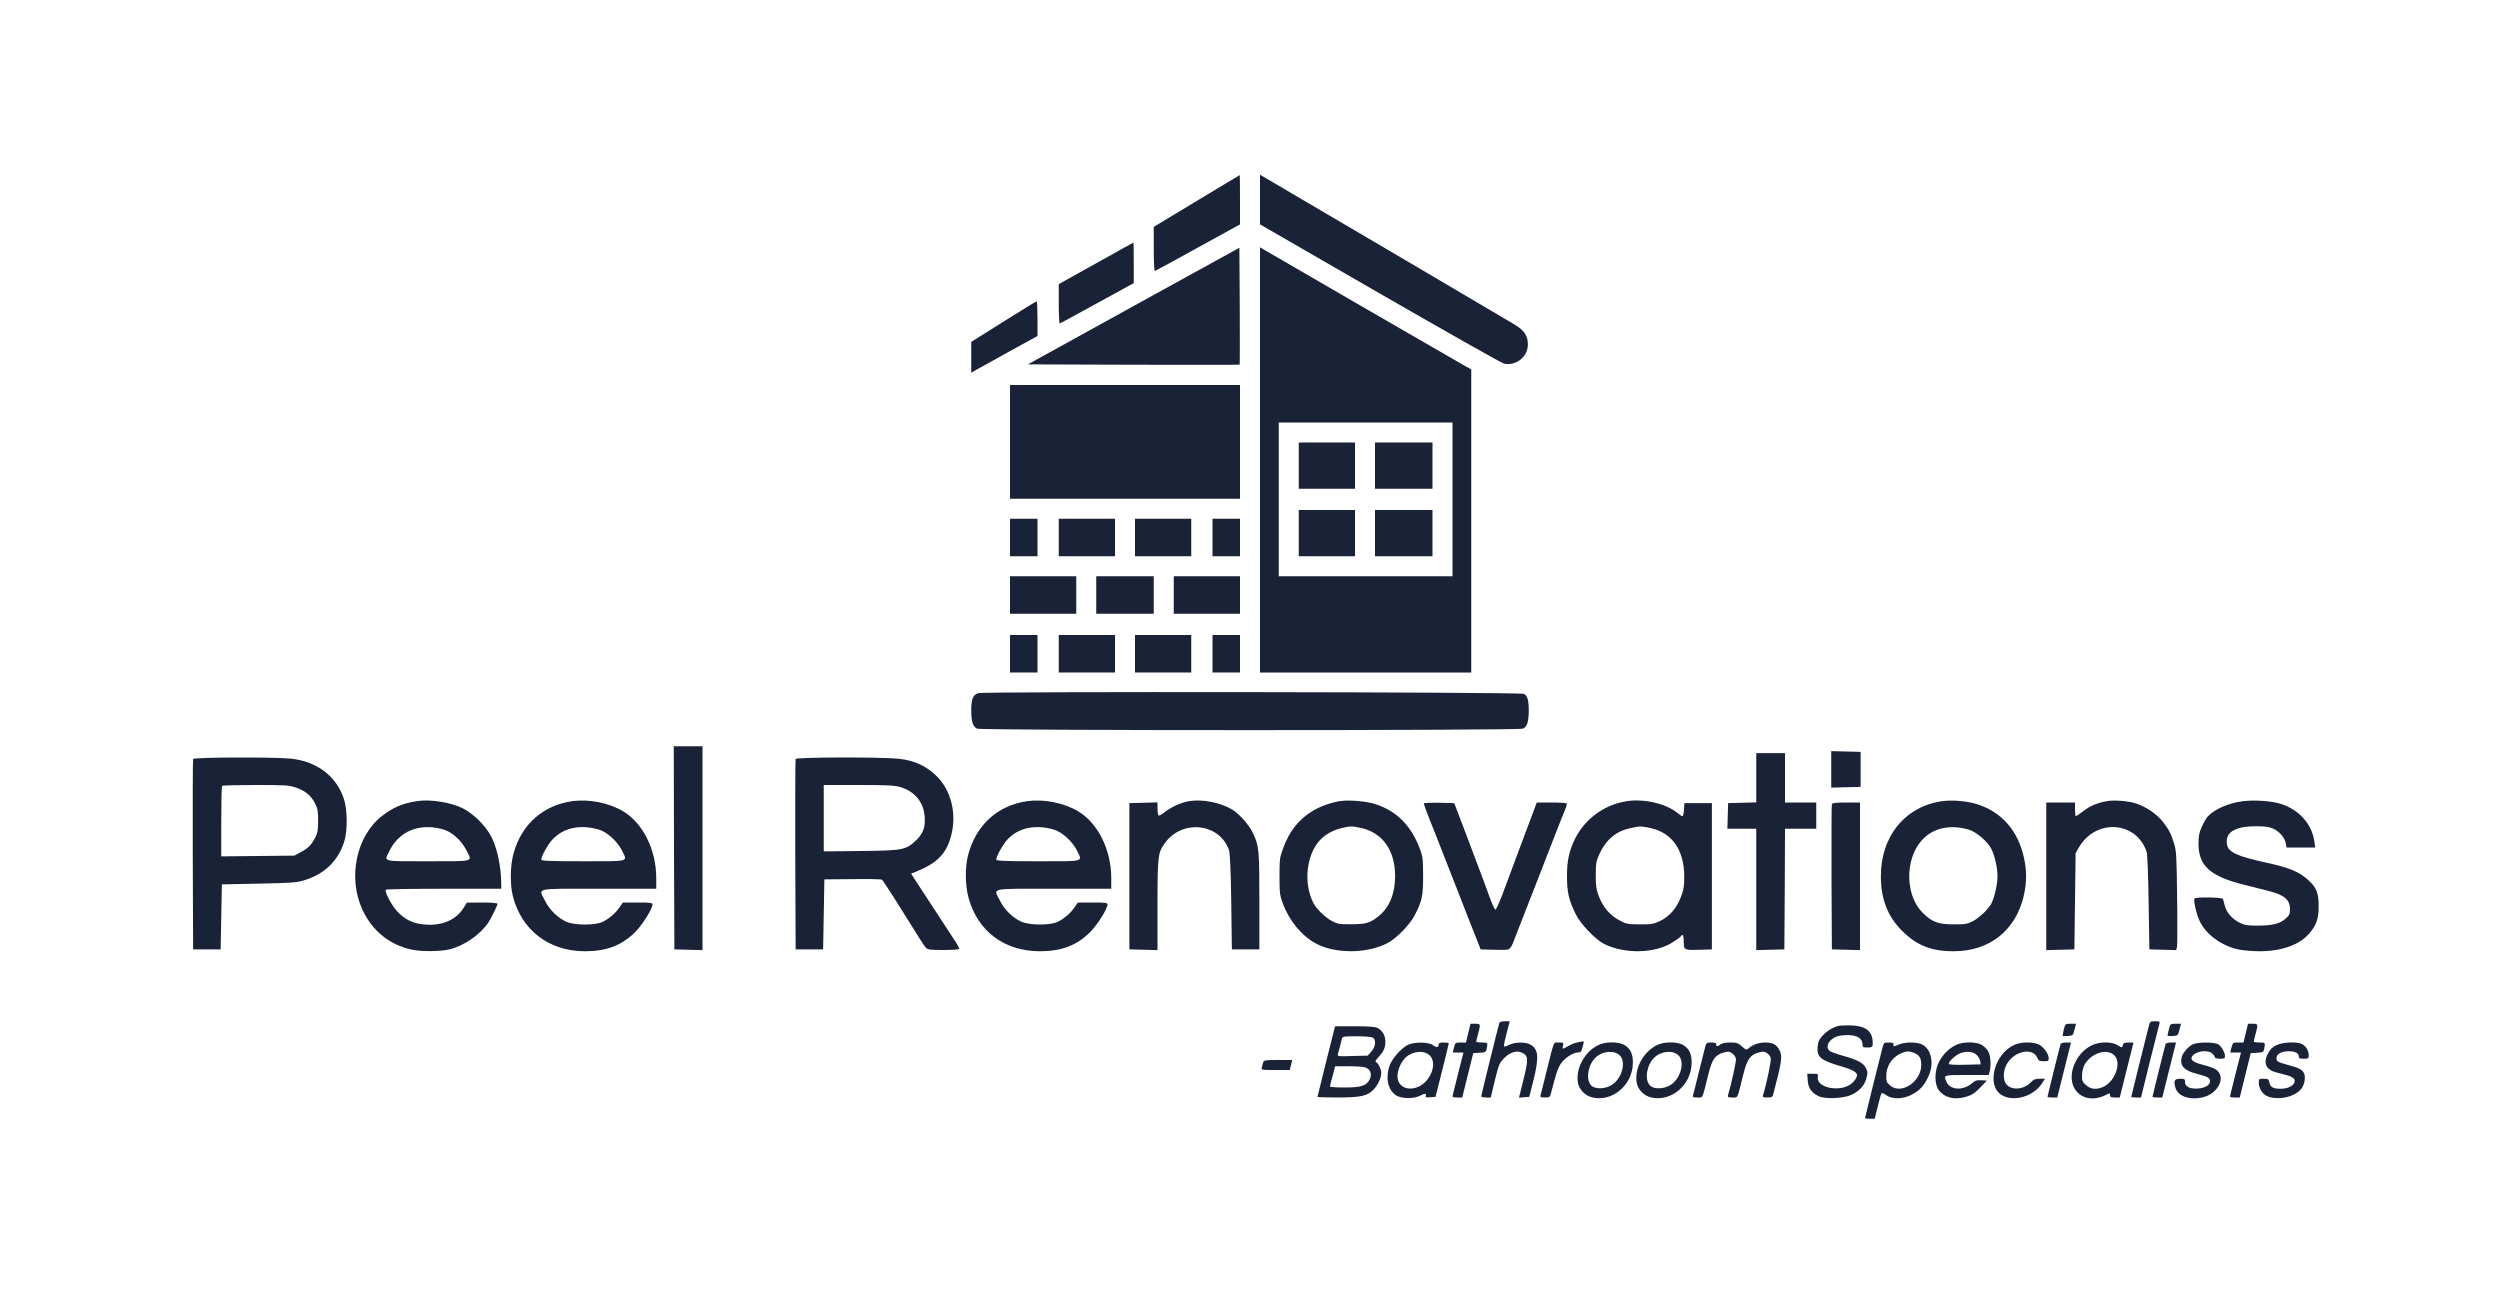 <?xml version="1.0" standalone="no"?>
<!DOCTYPE svg PUBLIC "-//W3C//DTD SVG 20010904//EN"
 "http://www.w3.org/TR/2001/REC-SVG-20010904/DTD/svg10.dtd">
<svg version="1.0" xmlns="http://www.w3.org/2000/svg"
 width="2000pt" height="1039pt" viewBox="0 0 2000 1039"
 preserveAspectRatio="xMidYMid meet">

<g transform="translate(0,1039) scale(0.1,-0.1)"
fill="#1A2238" stroke="none">
<path d="M9573 8782 l-343 -207 0 -178 c0 -107 4 -177 9 -175 6 2 161 86 345
188 l336 185 0 198 c0 108 -1 197 -2 196 -2 0 -157 -94 -345 -207z"/>
<path d="M10080 8793 l0 -198 960 -554 c528 -304 974 -556 992 -560 96 -21
191 55 191 153 0 70 -27 111 -107 160 -53 33 -1602 944 -1988 1170 l-48 28 0
-199z"/>
<path d="M8768 8283 l-298 -166 0 -159 c0 -88 4 -158 8 -156 5 2 140 75 300
163 l292 160 0 163 c0 89 -1 162 -2 162 -2 -1 -137 -76 -300 -167z"/>
<path d="M9069 7942 l-846 -467 845 -3 c465 -1 847 -1 849 1 2 2 2 213 1 470
l-3 465 -846 -466z"/>
<path d="M10080 6711 l0 -1701 845 0 845 0 0 1213 0 1212 -53 29 c-72 41
-1564 903 -1604 928 l-33 20 0 -1701z m1540 -316 l0 -615 -695 0 -695 0 0 615
0 615 695 0 695 0 0 -615z"/>
<path d="M10390 6665 l0 -185 225 0 225 0 0 185 0 185 -225 0 -225 0 0 -185z"/>
<path d="M11000 6665 l0 -185 230 0 230 0 0 185 0 185 -230 0 -230 0 0 -185z"/>
<path d="M10390 6125 l0 -185 225 0 225 0 0 185 0 185 -225 0 -225 0 0 -185z"/>
<path d="M11000 6125 l0 -185 230 0 230 0 0 185 0 185 -230 0 -230 0 0 -185z"/>
<path d="M8028 7817 l-258 -162 0 -123 0 -124 43 25 c23 13 142 79 265 147
l222 122 0 139 c0 76 -3 139 -7 138 -5 0 -124 -73 -265 -162z"/>
<path d="M8080 6855 l0 -455 920 0 920 0 0 455 0 455 -920 0 -920 0 0 -455z"/>
<path d="M8080 6090 l0 -150 110 0 110 0 0 150 0 150 -110 0 -110 0 0 -150z"/>
<path d="M8470 6090 l0 -150 225 0 225 0 0 150 0 150 -225 0 -225 0 0 -150z"/>
<path d="M9080 6090 l0 -150 225 0 225 0 0 150 0 150 -225 0 -225 0 0 -150z"/>
<path d="M9700 6090 l0 -150 110 0 110 0 0 150 0 150 -110 0 -110 0 0 -150z"/>
<path d="M8080 5630 l0 -150 265 0 265 0 0 150 0 150 -265 0 -265 0 0 -150z"/>
<path d="M8770 5630 l0 -150 230 0 230 0 0 150 0 150 -230 0 -230 0 0 -150z"/>
<path d="M9390 5630 l0 -150 265 0 265 0 0 150 0 150 -265 0 -265 0 0 -150z"/>
<path d="M8080 5160 l0 -150 110 0 110 0 0 150 0 150 -110 0 -110 0 0 -150z"/>
<path d="M8470 5160 l0 -150 225 0 225 0 0 150 0 150 -225 0 -225 0 0 -150z"/>
<path d="M9080 5160 l0 -150 225 0 225 0 0 150 0 150 -225 0 -225 0 0 -150z"/>
<path d="M9700 5160 l0 -150 110 0 110 0 0 150 0 150 -110 0 -110 0 0 -150z"/>
<path d="M7826 4845 c-42 -14 -56 -47 -56 -136 0 -92 13 -132 46 -148 36 -16
4332 -16 4368 0 33 15 46 56 46 145 0 83 -10 118 -39 133 -27 15 -4321 20
-4365 6z"/>
<path d="M5392 3608 l3 -813 113 -3 112 -3 0 816 0 815 -115 0 -115 0 2 -812z"/>
<path d="M14650 4235 l0 -146 118 3 117 3 0 140 0 140 -117 3 -118 3 0 -146z"/>
<path d="M14050 4168 l0 -197 -112 -3 -113 -3 -3 -102 -3 -103 116 0 115 0 0
-485 0 -486 113 3 112 3 3 483 2 482 125 0 125 0 0 105 0 105 -125 0 -125 0 0
198 0 197 -115 0 -115 0 0 -197z"/>
<path d="M1545 4318 c-3 -7 -4 -353 -3 -768 l3 -755 110 0 110 0 5 260 5 260
295 6 c255 5 304 8 361 26 167 50 278 159 325 318 25 84 23 248 -4 331 -59
184 -217 304 -427 325 -148 14 -775 11 -780 -3z m821 -228 c76 -26 122 -64
154 -126 21 -41 25 -63 25 -139 0 -75 -4 -97 -23 -135 -32 -61 -58 -87 -117
-118 l-50 -27 -292 -3 -293 -3 0 279 c0 153 3 282 7 285 3 4 124 7 268 7 236
0 267 -2 321 -20z"/>
<path d="M6365 4318 c-3 -7 -4 -353 -3 -768 l3 -755 110 0 110 0 5 280 5 280
225 2 c124 2 230 0 236 -5 5 -4 50 -71 100 -150 204 -326 236 -378 251 -394
14 -15 35 -18 139 -18 68 0 125 4 128 8 2 4 -15 37 -39 72 -46 69 -281 429
-322 493 l-24 38 38 15 c173 70 247 147 284 296 44 176 -5 363 -125 476 -81
77 -176 119 -296 132 -146 15 -819 13 -825 -2z m836 -224 c115 -34 186 -118
196 -233 8 -85 -11 -138 -66 -191 -83 -80 -103 -84 -443 -88 l-298 -3 0 265 0
266 278 0 c227 0 288 -3 333 -16z"/>
<path d="M3335 3981 c-117 -19 -188 -49 -277 -117 -208 -160 -278 -495 -158
-753 78 -166 210 -275 385 -316 77 -19 233 -18 310 0 116 28 242 114 310 212
22 31 75 140 75 152 0 7 -43 11 -122 11 l-123 -1 -25 -40 c-59 -96 -168 -145
-303 -136 -100 7 -169 39 -233 110 -44 49 -98 153 -88 169 3 5 212 8 465 8
l459 0 0 34 c0 150 -37 315 -92 405 -48 79 -135 163 -213 203 -94 49 -263 76
-370 59z m199 -223 c78 -19 153 -85 197 -170 48 -95 74 -88 -306 -88 -379 0
-354 -7 -309 84 78 156 233 221 418 174z"/>
<path d="M4580 3981 c-234 -32 -407 -185 -471 -416 -28 -100 -30 -250 -6 -345
70 -272 288 -439 574 -440 176 0 297 46 406 155 58 59 137 185 137 220 0 13
-20 15 -119 15 l-118 0 -27 -39 c-33 -47 -76 -85 -131 -114 -58 -31 -229 -31
-295 -1 -69 32 -135 97 -169 166 -54 108 -98 98 429 98 l460 0 0 85 c0 225
-105 439 -264 534 -113 68 -273 100 -406 82z m209 -227 c66 -19 149 -93 186
-167 46 -94 71 -87 -310 -87 -261 0 -335 3 -335 13 0 26 50 117 86 157 88 97
219 127 373 84z"/>
<path d="M8220 3981 c-238 -33 -412 -190 -475 -431 -26 -96 -24 -245 4 -345
74 -266 286 -424 568 -425 176 0 297 46 406 155 58 59 137 185 137 220 0 13
-20 15 -119 15 l-118 0 -27 -39 c-33 -47 -76 -85 -131 -114 -57 -31 -228 -31
-295 0 -69 31 -135 96 -169 165 -54 108 -98 98 429 98 l460 0 0 85 c0 225
-105 439 -264 534 -113 68 -273 100 -406 82z m209 -227 c66 -19 149 -93 186
-167 46 -94 71 -87 -310 -87 -261 0 -335 3 -335 13 0 26 50 117 86 157 88 97
219 127 373 84z"/>
<path d="M9508 3980 c-60 -11 -142 -48 -192 -88 -21 -18 -42 -29 -47 -26 -5 3
-9 28 -9 55 l0 50 -112 -3 -113 -3 0 -585 0 -585 113 -3 112 -3 0 359 c0 395
3 422 61 500 140 190 436 156 511 -59 8 -23 14 -158 18 -414 l5 -380 110 0
110 0 0 385 c0 412 -3 443 -51 545 -33 68 -111 156 -169 190 -97 57 -242 84
-347 65z"/>
<path d="M10735 3983 c-69 -7 -168 -41 -230 -78 -116 -70 -191 -164 -242 -307
-25 -66 -27 -86 -27 -218 0 -132 2 -152 27 -218 50 -138 153 -262 268 -322
156 -82 410 -79 570 6 72 38 176 145 215 219 60 115 69 155 69 320 -1 137 -3
156 -27 217 -71 187 -190 304 -361 357 -66 20 -192 32 -262 24z m151 -216
c173 -37 275 -179 275 -385 0 -140 -46 -253 -132 -321 -67 -55 -103 -65 -219
-65 -94 -1 -110 2 -155 26 -53 28 -123 96 -148 144 -80 154 -57 384 50 500 41
46 106 83 171 98 73 18 84 18 158 3z"/>
<path d="M13010 3980 c-176 -28 -330 -141 -409 -299 -49 -99 -65 -175 -65
-301 0 -126 13 -186 68 -300 36 -77 157 -205 226 -240 165 -84 411 -79 552 12
35 22 65 44 66 49 2 5 8 9 13 9 5 0 9 -25 9 -55 0 -66 3 -67 135 -63 l90 3 0
585 0 585 -110 0 -110 0 -3 -52 c-2 -29 -7 -53 -12 -53 -5 0 -21 11 -37 24
-93 77 -270 119 -413 96z m192 -214 c174 -37 271 -175 272 -386 0 -80 -4 -106
-27 -167 -35 -90 -90 -153 -165 -190 -52 -25 -67 -28 -162 -28 -94 1 -110 3
-155 27 -86 45 -140 107 -176 203 -19 49 -23 79 -23 165 0 92 4 112 27 163 54
119 134 187 249 212 81 17 81 17 160 1z"/>
<path d="M15540 3981 c-299 -41 -496 -283 -493 -606 1 -180 55 -317 168 -430
117 -118 235 -165 414 -165 286 0 496 165 561 443 25 111 25 203 0 313 -49
211 -177 357 -369 419 -78 26 -200 37 -281 26z m207 -227 c60 -16 153 -95 183
-154 28 -56 50 -151 50 -221 0 -62 -25 -173 -50 -219 -24 -44 -95 -112 -145
-138 -45 -24 -61 -27 -155 -27 -125 0 -175 19 -250 94 -138 138 -142 424 -8
576 86 99 224 132 375 89z"/>
<path d="M16850 3980 c-75 -14 -131 -38 -185 -80 -29 -22 -55 -40 -58 -40 -4
0 -7 25 -7 55 l0 55 -115 0 -115 0 0 -590 0 -591 113 3 112 3 5 385 5 385 27
47 c136 231 457 210 541 -36 6 -18 13 -187 16 -406 l6 -375 107 -3 107 -3 7
26 c3 14 4 190 1 393 -4 331 -6 374 -24 433 -26 82 -42 113 -91 176 -47 59
-131 117 -207 143 -66 23 -182 32 -245 20z"/>
<path d="M17940 3980 c-113 -15 -223 -63 -277 -121 -12 -13 -34 -50 -48 -82
-21 -46 -27 -73 -27 -135 -1 -179 94 -264 372 -332 69 -17 153 -38 187 -47
125 -31 172 -70 173 -144 0 -41 -4 -51 -35 -78 -47 -41 -102 -55 -220 -56 -85
0 -107 3 -147 23 -60 29 -104 80 -119 134 -6 24 -13 49 -15 56 -4 14 -219 18
-228 3 -10 -15 15 -124 41 -179 51 -108 175 -199 312 -228 36 -7 110 -14 164
-14 180 0 321 50 400 141 59 68 76 118 76 219 1 102 -17 149 -78 205 -76 71
-153 103 -346 145 -225 49 -298 82 -309 143 -18 97 61 147 233 147 71 0 106
-5 136 -19 51 -23 92 -71 101 -116 l6 -35 115 0 115 0 -7 48 c-20 141 -123
256 -272 302 -74 23 -212 32 -303 20z"/>
<path d="M11390 3962 c0 -5 22 -65 49 -133 28 -68 75 -189 106 -269 31 -80 76
-194 100 -255 24 -60 60 -153 80 -205 20 -52 41 -106 47 -120 6 -14 24 -61 42
-105 l31 -80 100 -3 c55 -2 109 -1 120 2 12 3 27 23 37 48 19 48 127 323 182
466 20 50 52 134 72 185 20 50 60 155 90 232 30 77 63 160 74 185 10 24 16 48
14 52 -3 5 -58 8 -123 8 l-117 0 -21 -57 c-12 -32 -67 -179 -123 -328 -56
-148 -105 -281 -110 -295 -27 -78 -68 -174 -76 -177 -5 -2 -24 39 -43 89 -40
110 -31 87 -173 463 l-114 300 -122 3 c-68 1 -122 -1 -122 -6z"/>
<path d="M14655 3958 c-3 -7 -4 -272 -3 -588 l3 -575 113 -3 112 -3 0 591 0
590 -110 0 c-79 0 -112 -4 -115 -12z"/>
<path d="M11995 2208 c-8 -25 -145 -578 -145 -588 0 -5 17 -10 38 -10 l38 0
33 138 c32 128 37 140 75 178 47 47 100 63 143 42 50 -24 51 -53 11 -214 l-36
-145 41 3 41 3 33 130 c47 189 41 255 -27 290 -42 21 -123 19 -170 -5 -48 -24
-47 -26 -16 98 l24 92 -39 0 c-23 0 -42 -5 -44 -12z"/>
<path d="M17191 2183 c-21 -81 -141 -563 -141 -568 0 -3 17 -5 39 -5 l39 0 71
288 c40 158 74 295 77 305 4 14 -1 17 -35 17 -38 0 -41 -2 -50 -37z"/>
<path d="M11746 2125 l-18 -75 -43 0 c-41 0 -43 -1 -53 -40 l-10 -40 43 0 43
0 -44 -172 c-24 -95 -44 -176 -44 -180 0 -5 17 -8 39 -8 l39 0 44 178 44 177
51 3 c48 3 51 5 57 34 9 47 9 48 -39 48 -25 0 -45 3 -45 8 0 4 7 32 15 62 21
78 20 80 -23 80 l-38 0 -18 -75z"/>
<path d="M16511 2156 c-6 -25 -11 -48 -11 -51 0 -3 19 -5 42 -3 41 3 42 4 54
51 l12 47 -43 0 c-42 0 -43 -1 -54 -44z"/>
<path d="M17351 2156 c-6 -25 -11 -48 -11 -51 0 -3 19 -5 42 -3 41 3 42 4 54
51 l12 47 -43 0 c-42 0 -43 -1 -54 -44z"/>
<path d="M17966 2125 l-18 -75 -43 0 c-41 0 -43 -1 -53 -40 l-10 -40 43 0 43
0 -44 -172 c-24 -95 -44 -176 -44 -180 0 -5 17 -8 39 -8 l39 0 44 178 44 177
51 3 c48 3 51 5 57 34 9 47 9 48 -39 48 -25 0 -45 3 -45 8 0 4 7 32 15 62 21
78 20 80 -23 80 l-38 0 -18 -75z"/>
<path d="M14700 2181 c-65 -21 -122 -66 -149 -118 -6 -12 -11 -42 -11 -66 0
-70 36 -94 216 -146 39 -11 78 -29 88 -40 16 -17 16 -23 4 -47 -7 -16 -28 -38
-46 -50 -93 -63 -271 -23 -260 58 4 27 3 28 -40 28 l-44 0 4 -55 c5 -60 28
-93 83 -123 48 -26 196 -21 263 8 61 26 107 74 121 127 14 50 14 59 -4 93 -19
36 -69 63 -172 91 -43 12 -90 28 -105 35 -62 32 -12 116 76 129 108 16 176
-11 176 -71 0 -21 4 -24 40 -24 41 0 45 5 41 55 -7 80 -60 118 -175 122 -45 1
-92 -1 -106 -6z"/>
<path d="M10671 2143 c-21 -81 -131 -523 -131 -528 0 -3 71 -5 158 -5 184 0
241 12 289 62 36 37 63 94 63 133 0 31 -24 81 -42 88 -9 3 -3 16 18 38 44 47
56 74 57 126 0 48 -23 89 -64 110 -16 9 -76 13 -181 13 l-157 0 -10 -37z m310
-53 c30 -17 25 -73 -10 -112 l-29 -33 -122 -3 c-114 -4 -122 -3 -117 15 3 10
11 38 17 63 6 25 13 53 16 63 5 15 19 17 115 17 61 0 119 -5 130 -10z m-57
-240 c40 -15 53 -53 34 -94 -25 -52 -67 -66 -202 -66 -64 0 -116 3 -116 8 0 4
4 23 9 42 6 19 15 54 21 78 l11 42 109 0 c60 0 120 -4 134 -10z"/>
<path d="M12619 2051 c-20 -4 -53 -17 -73 -29 -47 -28 -50 -27 -42 3 6 24 4
25 -33 25 -46 0 -34 28 -101 -240 -22 -91 -43 -173 -46 -182 -4 -15 1 -18 35
-18 39 0 41 1 51 43 39 151 53 192 77 228 30 45 97 89 136 89 22 0 28 6 36 38
6 20 11 40 11 45 0 8 1 8 -51 -2z"/>
<path d="M11265 2032 c-54 -25 -129 -111 -149 -169 -34 -100 -11 -198 56 -238
42 -25 139 -26 185 -2 40 21 57 22 49 1 -5 -12 2 -15 36 -12 l42 3 53 210 c29
116 53 213 53 218 0 4 -18 7 -40 7 -28 0 -40 -4 -40 -14 0 -25 -20 -29 -42
-10 -30 28 -150 31 -203 6z m174 -87 c37 -36 34 -109 -6 -172 -78 -127 -253
-120 -253 9 0 48 29 114 64 147 58 54 150 62 195 16z"/>
<path d="M12785 2029 c-110 -55 -182 -190 -161 -303 10 -54 57 -101 113 -115
159 -40 324 98 326 274 1 72 -18 114 -66 144 -47 29 -155 29 -212 0z m174 -83
c51 -52 17 -182 -62 -234 -53 -35 -135 -38 -167 -6 -46 46 -27 166 35 224 56
53 149 61 194 16z"/>
<path d="M13255 2029 c-110 -55 -182 -190 -161 -303 10 -54 57 -101 113 -115
159 -40 324 98 326 274 1 72 -18 114 -66 144 -47 29 -155 29 -212 0z m174 -83
c51 -52 17 -182 -62 -234 -53 -35 -135 -38 -167 -6 -46 46 -27 166 35 224 56
53 149 61 194 16z"/>
<path d="M13641 2013 c-6 -21 -28 -112 -51 -203 -22 -91 -43 -173 -46 -182 -4
-15 1 -18 35 -18 46 0 37 -19 87 183 31 124 55 158 124 177 38 10 46 9 69 -8
14 -10 27 -30 29 -44 2 -20 -38 -203 -64 -290 -4 -15 1 -18 35 -18 46 0 37
-19 87 183 31 123 55 158 123 177 36 9 47 9 67 -5 13 -8 27 -27 30 -40 5 -21
-31 -195 -62 -297 -4 -15 1 -18 35 -18 38 0 41 2 50 38 66 250 72 293 46 342
-23 44 -53 60 -113 60 -52 0 -99 -17 -134 -47 -16 -14 -21 -13 -53 16 -31 27
-43 31 -93 31 -36 0 -66 -6 -78 -15 -25 -19 -34 -19 -34 0 0 11 -11 15 -40 15
-37 0 -40 -2 -49 -37z"/>
<path d="M15061 2013 c-21 -81 -141 -563 -141 -568 0 -3 18 -5 39 -5 l39 0 23
95 c13 52 26 100 30 106 4 8 17 3 39 -12 48 -36 137 -33 208 6 63 34 96 71
129 143 46 98 27 209 -42 252 -40 25 -138 27 -193 4 -43 -18 -48 -18 -44 2 2
10 -8 14 -37 14 -38 0 -41 -2 -50 -37z m254 -47 c41 -17 55 -42 55 -96 0 -134
-160 -240 -249 -164 -27 22 -31 32 -31 75 0 81 46 151 120 183 44 19 62 19
105 2z"/>
<path d="M15645 2029 c-55 -27 -102 -75 -133 -134 -36 -69 -38 -174 -4 -223
46 -63 125 -84 218 -57 48 14 70 28 114 73 l55 57 -44 3 c-32 2 -49 -2 -65
-16 -75 -69 -182 -67 -214 3 -25 56 -27 55 163 55 l175 0 7 28 c13 45 8 125
-10 159 -9 17 -32 41 -50 52 -47 29 -155 29 -212 0z m171 -81 c12 -13 24 -34
26 -48 l3 -25 -127 -3 c-82 -2 -128 1 -128 8 0 20 56 71 95 85 51 19 103 12
131 -17z"/>
<path d="M16114 2031 c-161 -73 -225 -326 -101 -401 94 -58 252 -13 321 90
l26 40 -43 0 c-35 0 -49 -6 -72 -30 -56 -58 -154 -65 -195 -13 -26 33 -26 101
0 152 58 114 215 148 251 54 7 -19 16 -23 49 -23 35 0 40 3 40 23 0 32 -35 84
-72 107 -44 27 -147 27 -204 1z"/>
<path d="M16485 2038 c-6 -17 -105 -416 -105 -423 0 -3 17 -5 39 -5 l39 0 55
220 55 220 -40 0 c-22 0 -41 -5 -43 -12z"/>
<path d="M16729 2025 c-124 -64 -191 -230 -137 -335 44 -86 148 -112 250 -62
37 19 38 19 38 1 0 -15 8 -19 39 -19 l39 0 55 220 55 220 -40 0 c-31 0 -41 -4
-45 -20 -7 -24 -5 -24 -45 0 -48 29 -148 27 -209 -5z m189 -81 c57 -64 -3
-216 -101 -253 -51 -20 -94 -13 -129 18 -29 26 -33 35 -32 79 1 27 9 62 17 78
52 100 186 143 245 78z"/>
<path d="M17325 2038 c-6 -17 -105 -416 -105 -423 0 -3 17 -5 39 -5 l39 0 55
220 55 220 -40 0 c-22 0 -41 -5 -43 -12z"/>
<path d="M17545 2036 c-36 -15 -82 -67 -91 -101 -18 -72 18 -111 133 -139 75
-19 93 -30 93 -56 0 -30 -37 -53 -95 -58 -66 -5 -105 15 -105 53 0 22 -4 25
-39 25 -44 0 -53 -15 -39 -67 18 -71 107 -105 214 -83 130 27 198 167 110 225
-14 9 -58 25 -97 35 -83 21 -109 41 -93 68 28 44 128 58 164 22 11 -11 20 -24
20 -30 0 -5 18 -10 40 -10 34 0 40 3 40 20 0 29 -26 76 -52 94 -28 20 -160 21
-203 2z"/>
<path d="M18210 2028 c-34 -17 -51 -35 -69 -71 -36 -74 -12 -125 68 -146 23
-6 58 -15 79 -21 55 -14 76 -32 68 -58 -10 -31 -56 -52 -111 -52 -59 0 -82 12
-90 50 -6 27 -10 30 -46 30 -37 0 -39 -2 -39 -30 0 -44 25 -87 63 -107 49 -27
151 -23 212 8 59 29 85 62 92 117 8 60 -13 87 -84 108 -143 41 -138 39 -141
67 -4 33 38 57 98 57 51 0 80 -15 80 -40 0 -17 7 -20 40 -20 36 0 40 3 40 25
0 38 -21 75 -51 91 -45 23 -156 18 -209 -8z"/>
<path d="M10106 1893 c-2 -10 -7 -28 -11 -40 -6 -23 -6 -23 108 -23 l115 0 10
40 10 40 -113 0 c-100 0 -114 -2 -119 -17z"/>
</g>
</svg>
